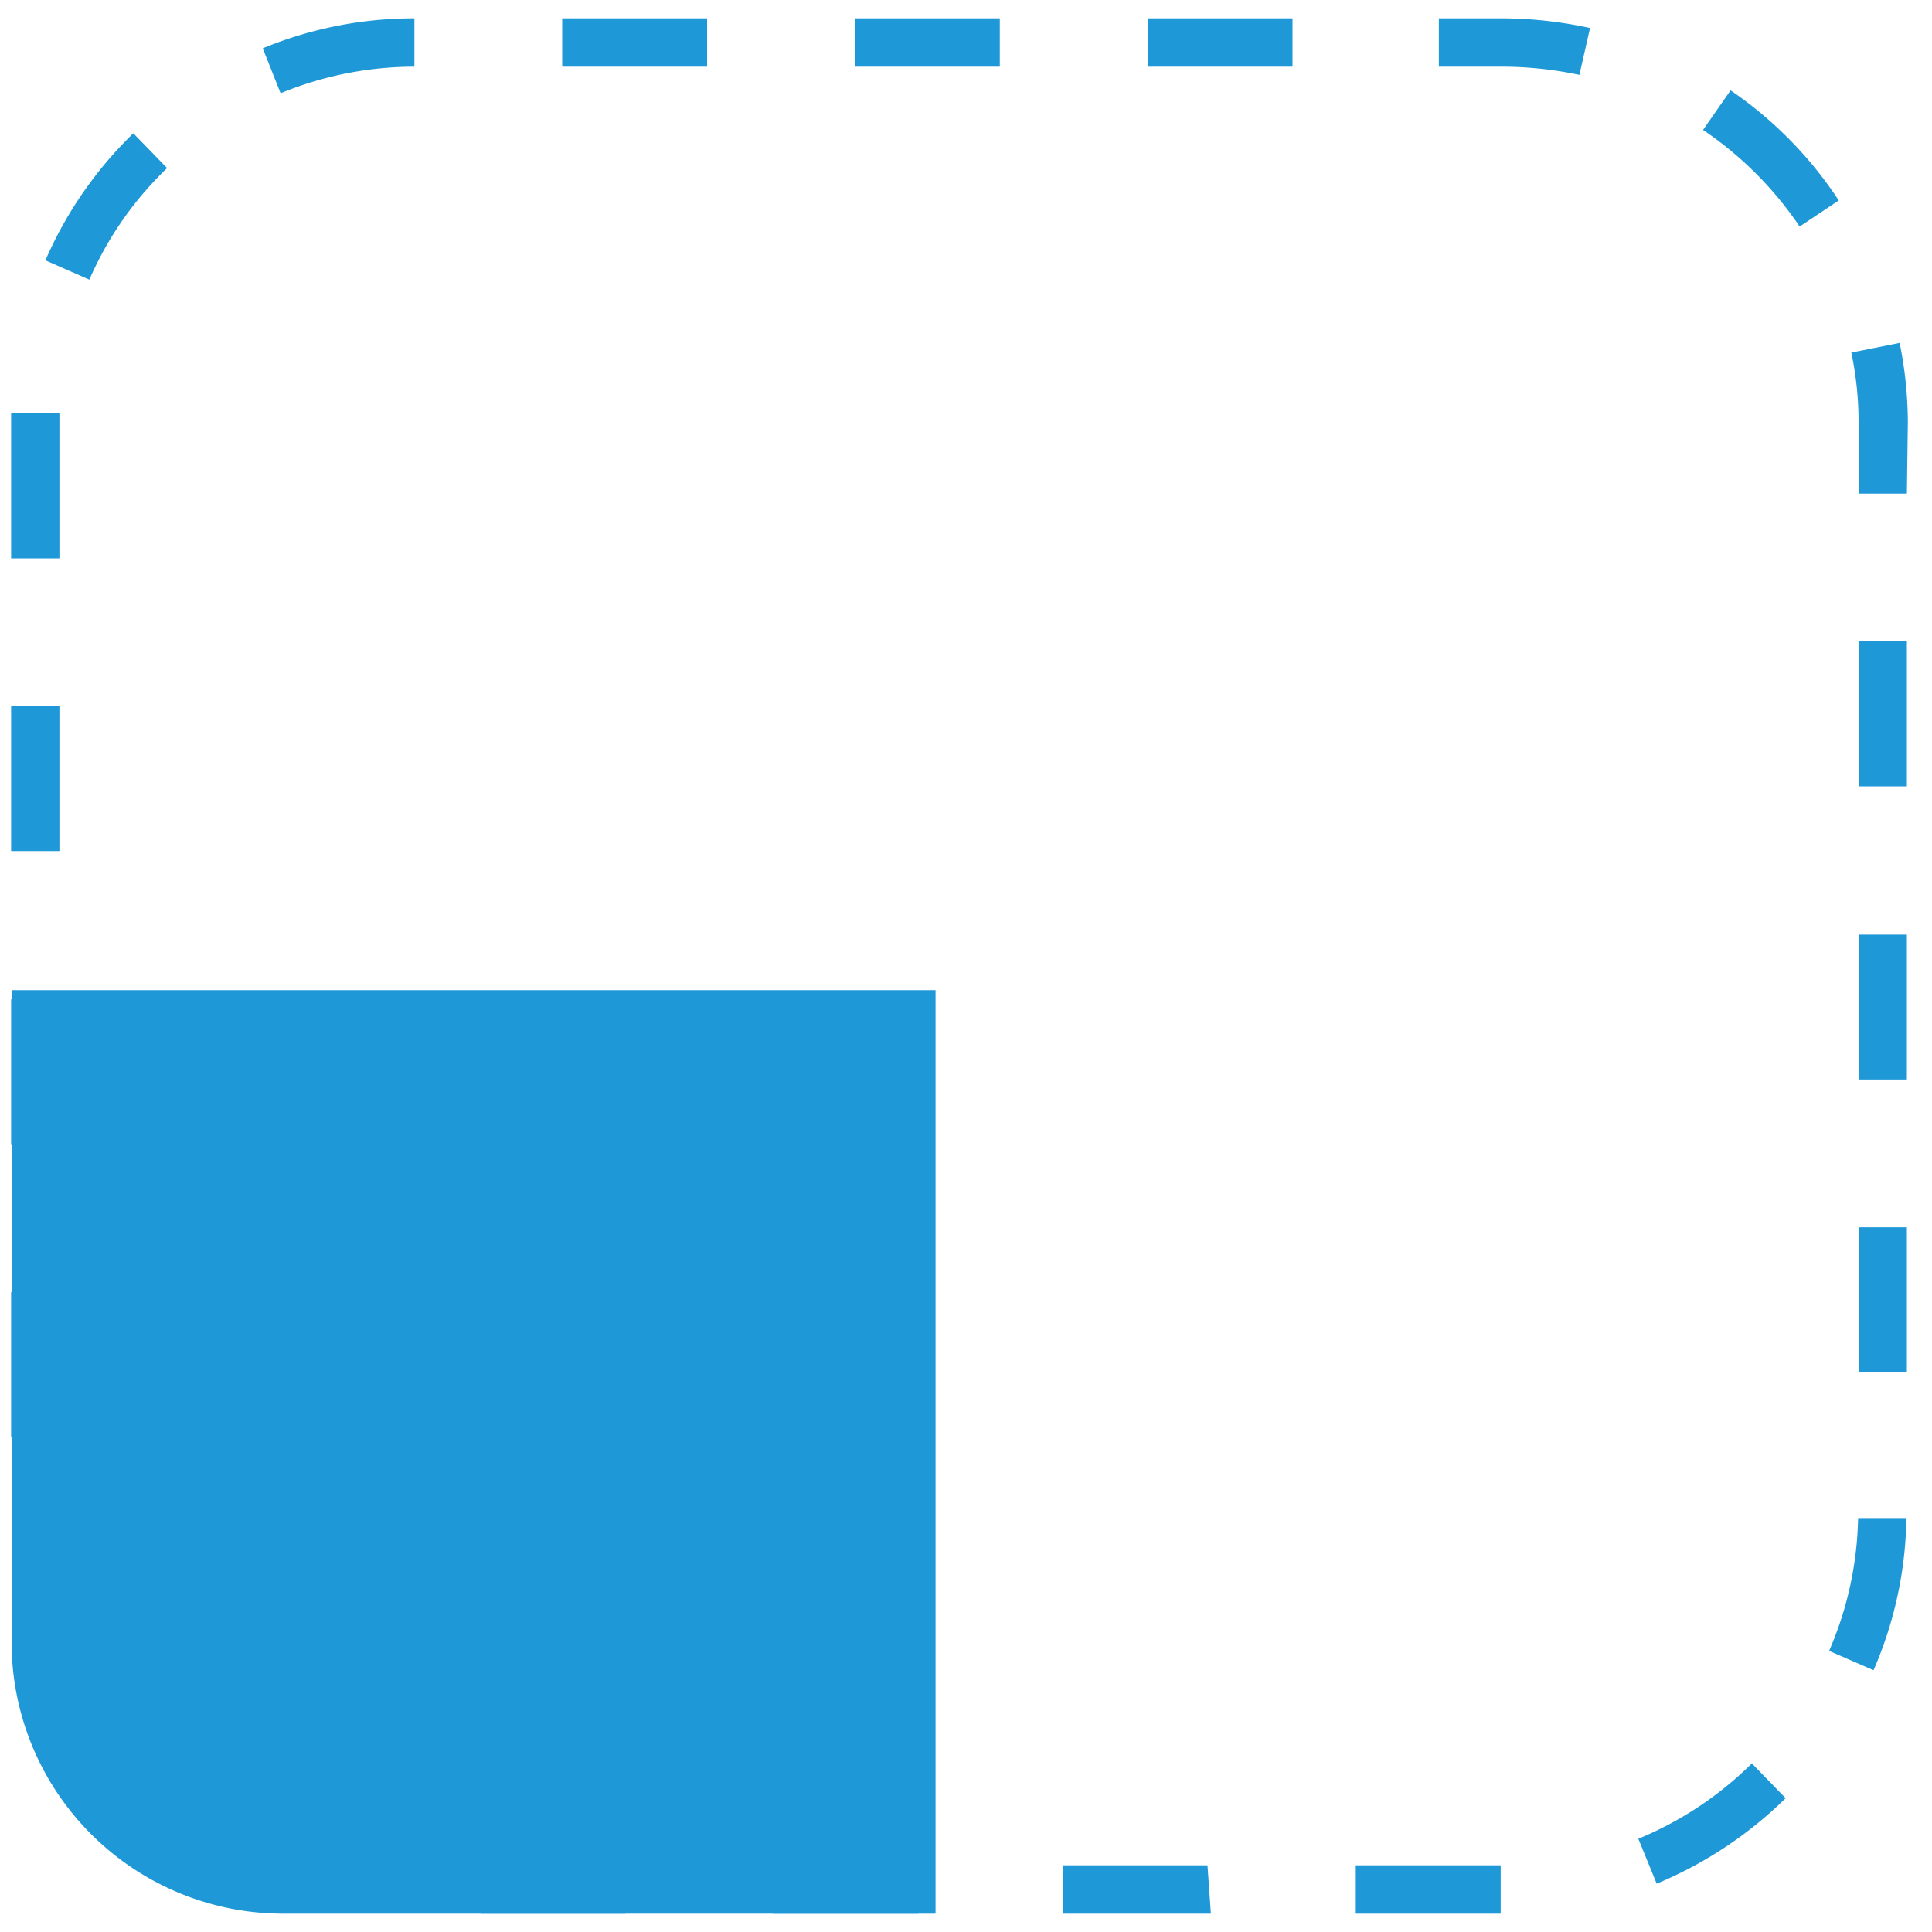 <svg id="Layer_1" data-name="Layer 1" xmlns="http://www.w3.org/2000/svg" viewBox="0 0 40 40"><defs><style>.cls-1{fill:#1e98d7;}</style></defs><title>waveArtboard 9</title><path class="cls-1" d="M28.07,39.62v-1h3l0,.69,0,.31Zm-3,0H22v-1h3Zm-6.06,0H16v-1h3Zm-6.06,0h-3v-1h3Zm-6.16-.2a8.39,8.39,0,0,1-2.93-1.3l.57-.82A7.28,7.28,0,0,0,7,38.44ZM34.3,39l-.38-.93a7.26,7.26,0,0,0,2.35-1.56l.7.72A8.41,8.41,0,0,1,34.3,39ZM1.6,35.83a8.21,8.21,0,0,1-1.21-3l1-.19a7.28,7.28,0,0,0,1.07,2.61Zm37.19-1.25-.92-.4a7.23,7.23,0,0,0,.6-2.75l1,0A8.18,8.18,0,0,1,38.79,34.58ZM1.23,29.75h-1v-3h1Zm38.25-1.34h-1v-3h1ZM1.23,23.69h-1v-3h1Zm38.25-1.34h-1v-3h1ZM1.23,17.62h-1v-3h1Zm38.25-1.34h-1v-3h1ZM1.23,11.56h-1v-3l1,0Zm38.25-1.34h-1V8.75a7,7,0,0,0-.15-1.45l1-.2a8.32,8.32,0,0,1,.17,1.65ZM1.85,5.79l-.91-.4A8.22,8.22,0,0,1,2.76,2.76l.7.72A7.13,7.13,0,0,0,1.85,5.79Zm35.41-1.1a7.42,7.42,0,0,0-2-2l.57-.82a8.24,8.24,0,0,1,2.24,2.28ZM5.81,1.93,5.44,1A8.18,8.18,0,0,1,8.58.38v1A7.28,7.28,0,0,0,5.81,1.93ZM32.7,1.55a7.76,7.76,0,0,0-1.6-.17H29.79v-1H31.1a8.6,8.6,0,0,1,1.82.2Zm-5.94-.17h-3v-1h3Zm-6.06,0h-3v-1h3Zm-6.06,0h-3v-1h3Z"/><path class="cls-1" d="M.24,20.5H19.37a0,0,0,0,1,0,0V39.62a0,0,0,0,1,0,0H5.86A5.62,5.62,0,0,1,.24,34V20.5a0,0,0,0,1,0,0Z"/></svg>